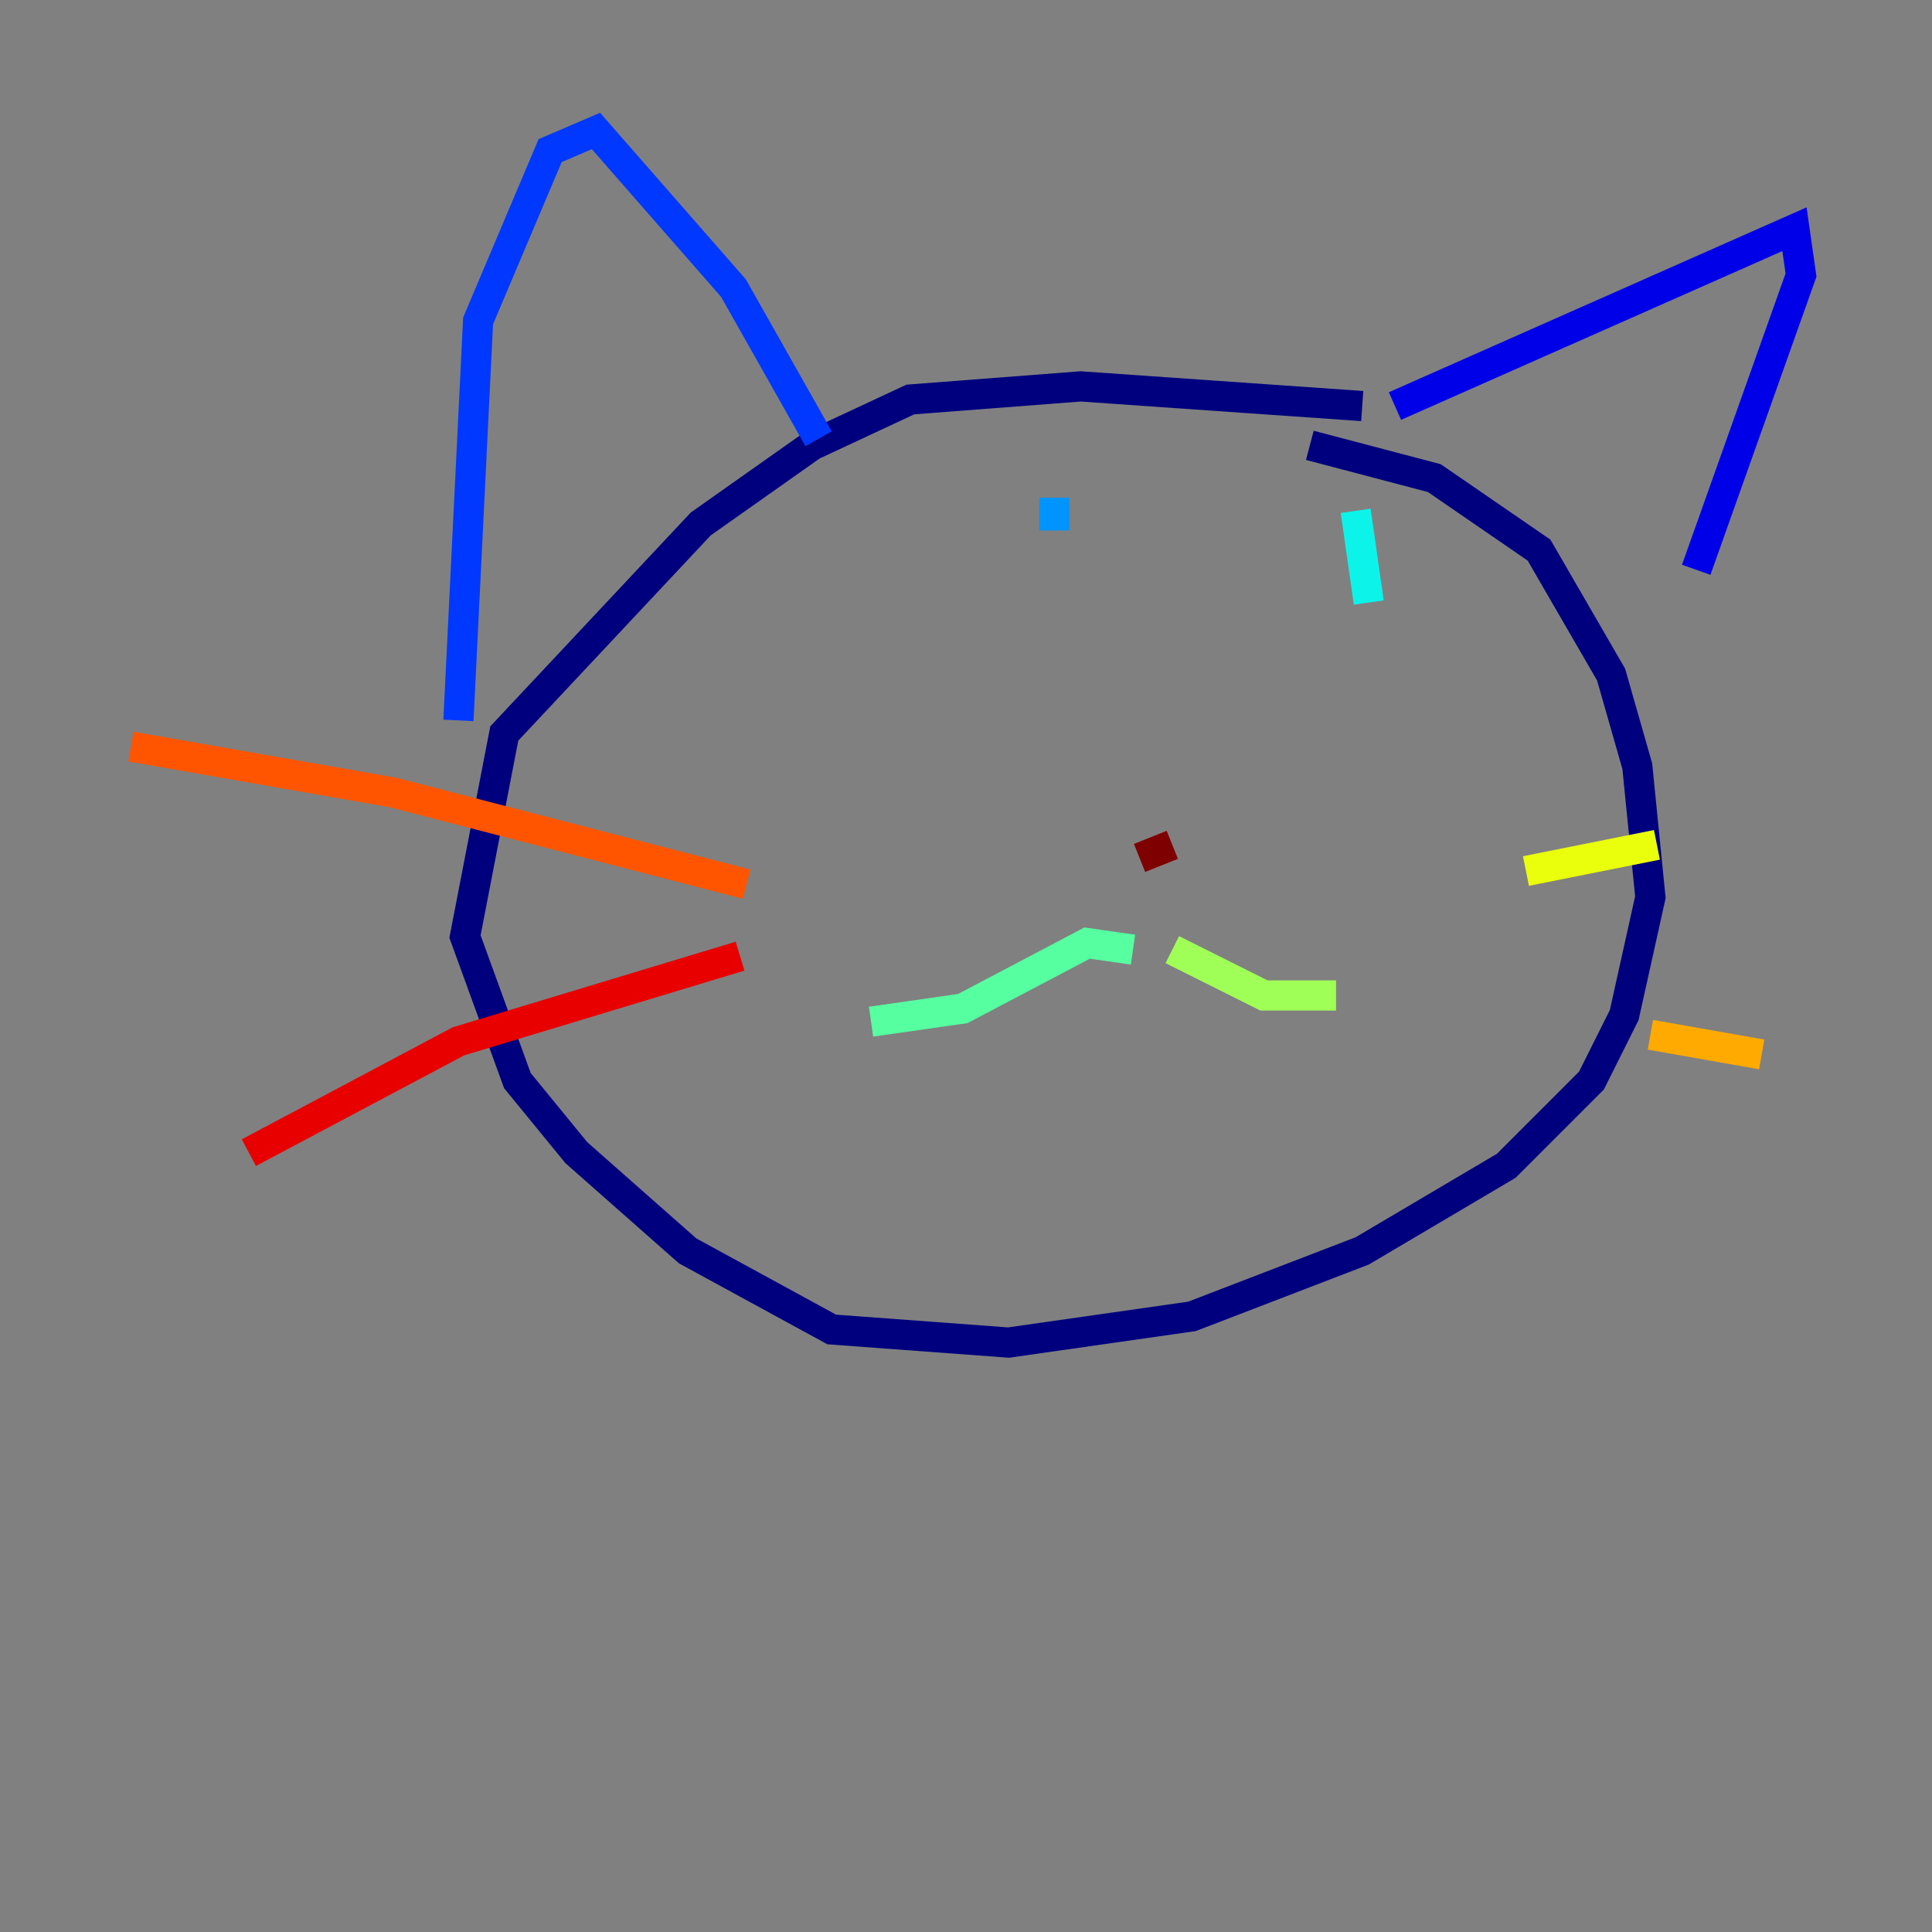 <?xml version="1.0" encoding="utf-8" ?>
<svg baseProfile="tiny" height="128" version="1.2" viewBox="0,0,128,128" width="128" xmlns="http://www.w3.org/2000/svg" xmlns:ev="http://www.w3.org/2001/xml-events" xmlns:xlink="http://www.w3.org/1999/xlink"><rect x="0" y="0" width="128" height="128" fill="#808080" stroke="none"/><defs /><polyline fill="none" points="90.251,26.902 71.593,25.6 60.312,26.468 53.803,29.505 46.427,34.712 33.41,48.597 30.807,62.047 34.278,71.593 38.183,76.366 45.559,82.875 55.105,88.081 66.82,88.949 78.969,87.214 90.251,82.875 99.797,77.234 105.437,71.593 107.607,67.254 109.342,59.444 108.475,50.766 106.739,44.691 101.966,36.447 95.024,31.675 86.78,29.505" stroke="#00007f" stroke-width="2" /><polyline fill="none" points="92.42,26.902 118.888,15.186 119.322,18.224 112.38,37.749" stroke="#0000e8" stroke-width="2" /><polyline fill="none" points="54.237,29.071 48.597,19.091 39.485,8.678 36.447,9.98 31.675,21.261 30.373,47.729" stroke="#0038ff" stroke-width="2" /><polyline fill="none" points="69.858,32.976 69.858,35.146" stroke="#0094ff" stroke-width="2" /><polyline fill="none" points="89.817,33.844 90.685,39.919" stroke="#0cf4ea" stroke-width="2" /><polyline fill="none" points="75.064,62.915 72.027,62.481 63.783,66.82 57.709,67.688" stroke="#56ffa0" stroke-width="2" /><polyline fill="none" points="77.668,62.915 83.742,65.953 88.515,65.953" stroke="#a0ff56" stroke-width="2" /><polyline fill="none" points="101.098,57.709 109.776,55.973" stroke="#eaff0c" stroke-width="2" /><polyline fill="none" points="109.342,68.556 116.719,69.858" stroke="#ffaa00" stroke-width="2" /><polyline fill="none" points="49.464,58.576 26.034,52.502 8.678,49.464" stroke="#ff5500" stroke-width="2" /><polyline fill="none" points="49.031,63.349 30.373,68.99 16.488,76.366" stroke="#e80000" stroke-width="2" /><polyline fill="none" points="77.668,55.973 75.498,56.841" stroke="#7f0000" stroke-width="2" /></svg>